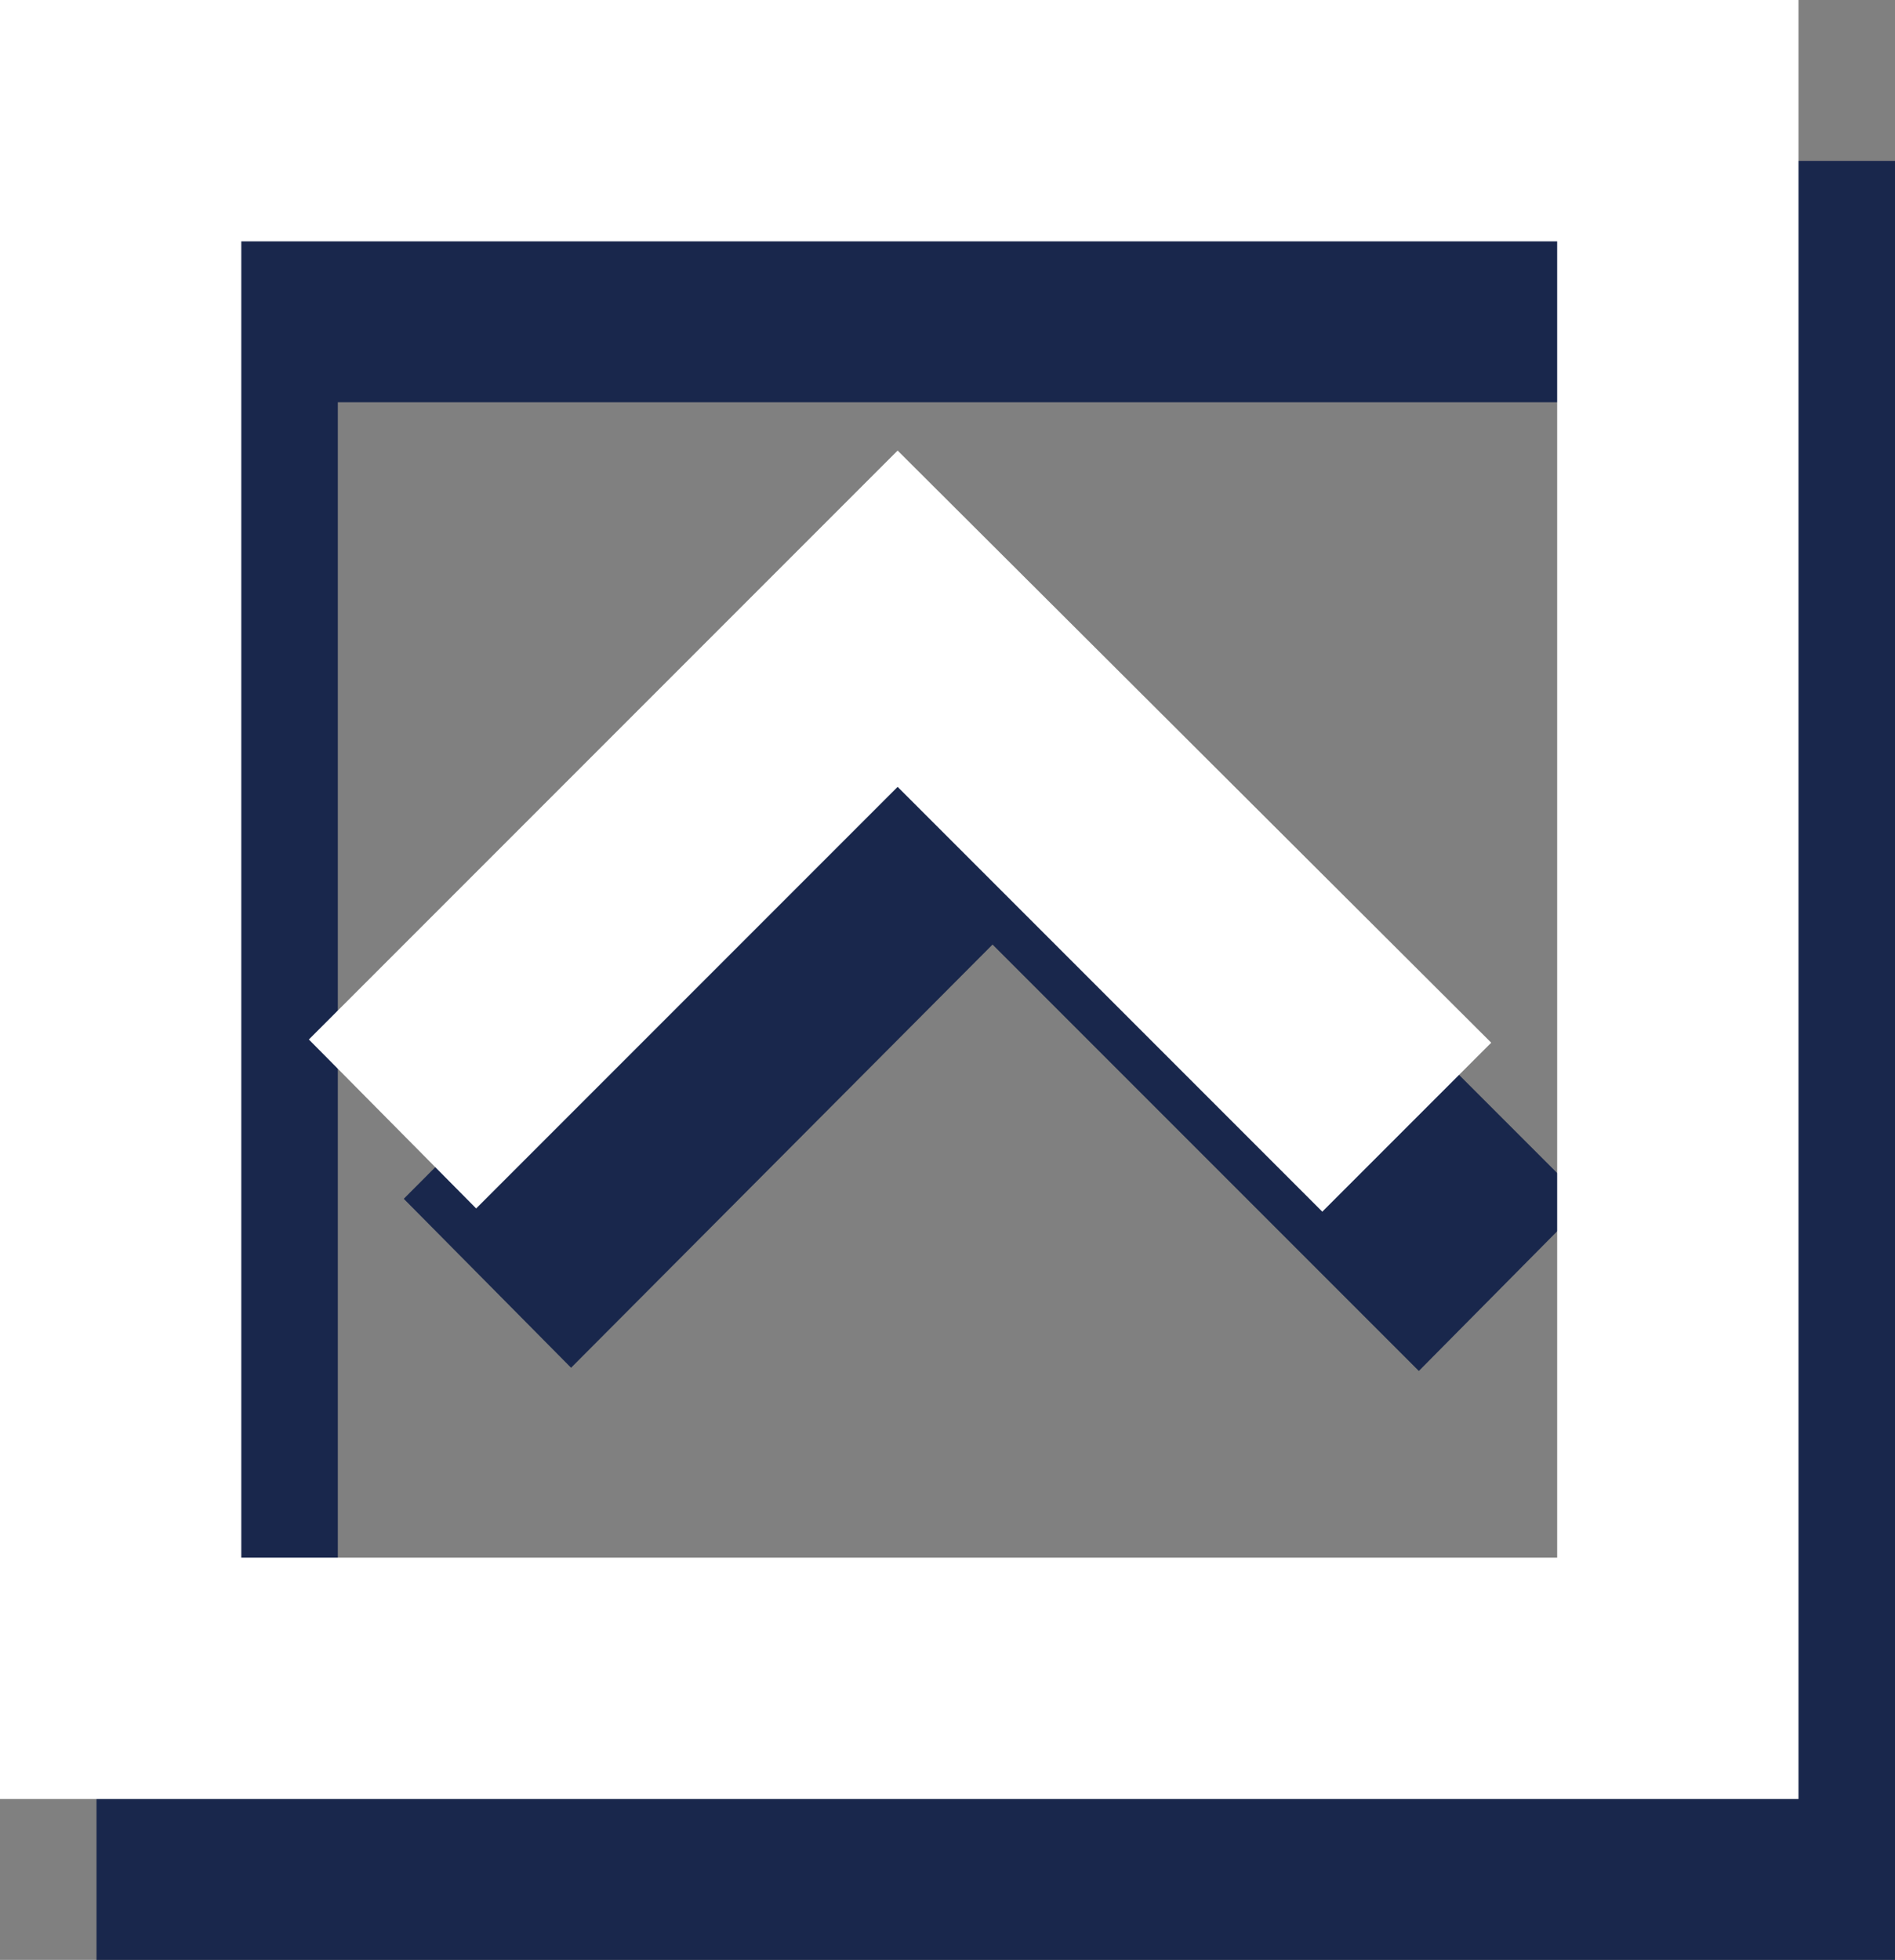 <svg version="1.1" id="Warstwa_1" xmlns="http://www.w3.org/2000/svg" x="0" y="0" viewBox="0 0 117.8 121.8" xml:space="preserve"><rect x="0" y="0" width="117.8" height="121.8" fill="#808080" stroke="none"/><style>.st0{fill:#19274c}.st1{fill:#fff}</style><path class="st0" d="M117.8 121.8H6V10h111.8v111.8zm-96.8-15h81.8V25H21v81.8z"/><path class="st0" d="M88.2 85.2L61.7 58.7 35.5 85 25.1 74.5l36.6-36.7 36.9 36.9z"/><path class="st1" d="M111.8 111.8H0V0h111.8v111.8zM15 96.8h81.8V15H15v81.8z"/><path class="st1" d="M82.2 75.3L55.8 48.9 29.6 75.1 19.2 64.6 55.8 28l36.9 36.8z"/></svg>